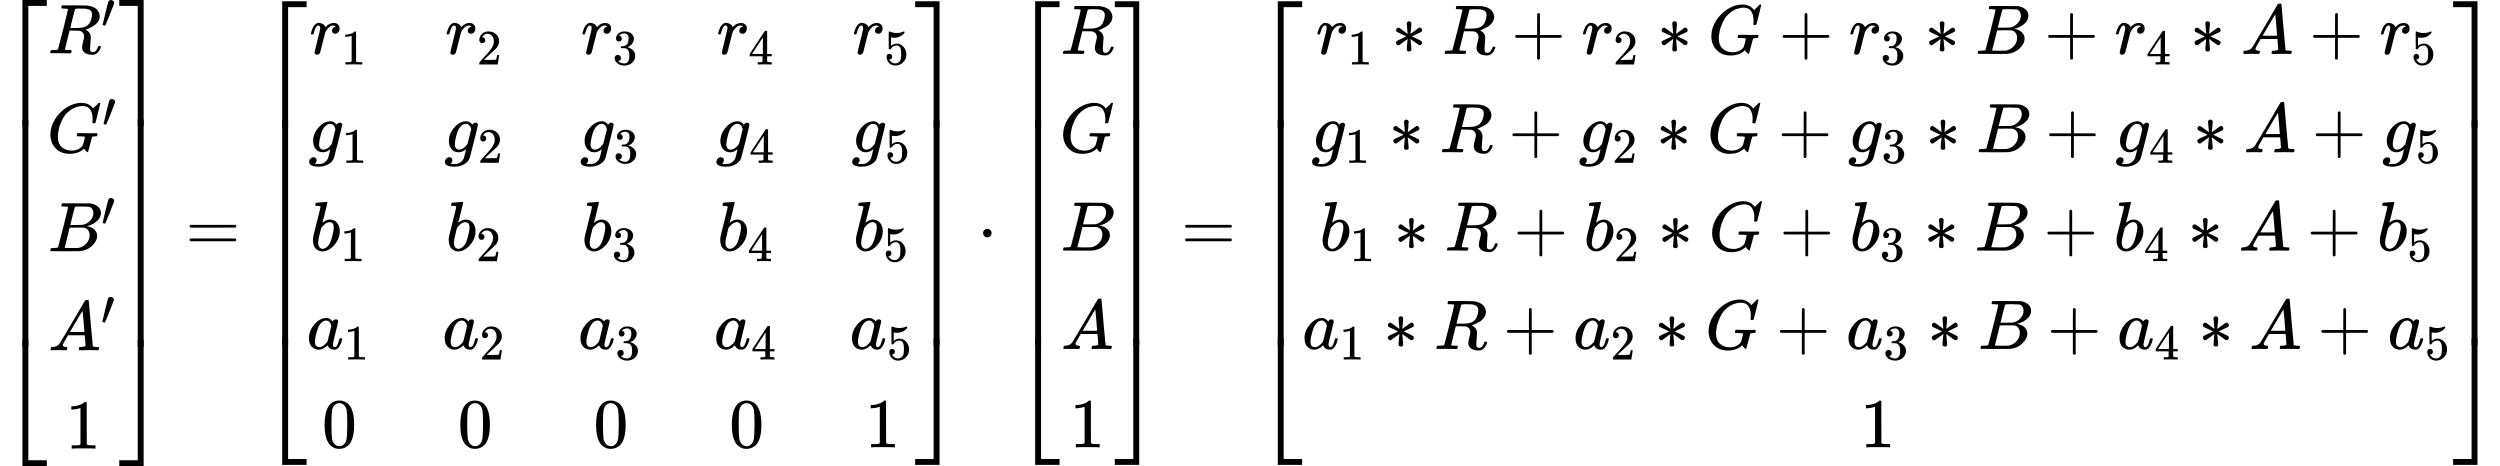 <svg xmlns="http://www.w3.org/2000/svg" width="80.518ex" height="15.013ex" viewBox="0 -3568 35589.1 6635.9" xmlns:xlink="http://www.w3.org/1999/xlink" aria-hidden="true" style=""><defs><path id="MJX-2-TEX-S4-23A1" d="M319 -645V1154H666V1070H403V-645H319Z"></path><path id="MJX-2-TEX-S4-23A3" d="M319 -644V1155H403V-560H666V-644H319Z"></path><path id="MJX-2-TEX-S4-23A2" d="M319 0V602H403V0H319Z"></path><path id="MJX-2-TEX-I-1D445" d="M230 637Q203 637 198 638T193 649Q193 676 204 682Q206 683 378 683Q550 682 564 680Q620 672 658 652T712 606T733 563T739 529Q739 484 710 445T643 385T576 351T538 338L545 333Q612 295 612 223Q612 212 607 162T602 80V71Q602 53 603 43T614 25T640 16Q668 16 686 38T712 85Q717 99 720 102T735 105Q755 105 755 93Q755 75 731 36Q693 -21 641 -21H632Q571 -21 531 4T487 82Q487 109 502 166T517 239Q517 290 474 313Q459 320 449 321T378 323H309L277 193Q244 61 244 59Q244 55 245 54T252 50T269 48T302 46H333Q339 38 339 37T336 19Q332 6 326 0H311Q275 2 180 2Q146 2 117 2T71 2T50 1Q33 1 33 10Q33 12 36 24Q41 43 46 45Q50 46 61 46H67Q94 46 127 49Q141 52 146 61Q149 65 218 339T287 628Q287 635 230 637ZM630 554Q630 586 609 608T523 636Q521 636 500 636T462 637H440Q393 637 386 627Q385 624 352 494T319 361Q319 360 388 360Q466 361 492 367Q556 377 592 426Q608 449 619 486T630 554Z"></path><path id="MJX-2-TEX-N-2032" d="M79 43Q73 43 52 49T30 61Q30 68 85 293T146 528Q161 560 198 560Q218 560 240 545T262 501Q262 496 260 486Q259 479 173 263T84 45T79 43Z"></path><path id="MJX-2-TEX-I-1D43A" d="M50 252Q50 367 117 473T286 641T490 704Q580 704 633 653Q642 643 648 636T656 626L657 623Q660 623 684 649Q691 655 699 663T715 679T725 690L740 705H746Q760 705 760 698Q760 694 728 561Q692 422 692 421Q690 416 687 415T669 413H653Q647 419 647 422Q647 423 648 429T650 449T651 481Q651 552 619 605T510 659Q492 659 471 656T418 643T357 615T294 567T236 496T189 394T158 260Q156 242 156 221Q156 173 170 136T206 79T256 45T308 28T353 24Q407 24 452 47T514 106Q517 114 529 161T541 214Q541 222 528 224T468 227H431Q425 233 425 235T427 254Q431 267 437 273H454Q494 271 594 271Q634 271 659 271T695 272T707 272Q721 272 721 263Q721 261 719 249Q714 230 709 228Q706 227 694 227Q674 227 653 224Q646 221 643 215T629 164Q620 131 614 108Q589 6 586 3Q584 1 581 1Q571 1 553 21T530 52Q530 53 528 52T522 47Q448 -22 322 -22Q201 -22 126 55T50 252Z"></path><path id="MJX-2-TEX-I-1D435" d="M231 637Q204 637 199 638T194 649Q194 676 205 682Q206 683 335 683Q594 683 608 681Q671 671 713 636T756 544Q756 480 698 429T565 360L555 357Q619 348 660 311T702 219Q702 146 630 78T453 1Q446 0 242 0Q42 0 39 2Q35 5 35 10Q35 17 37 24Q42 43 47 45Q51 46 62 46H68Q95 46 128 49Q142 52 147 61Q150 65 219 339T288 628Q288 635 231 637ZM649 544Q649 574 634 600T585 634Q578 636 493 637Q473 637 451 637T416 636H403Q388 635 384 626Q382 622 352 506Q352 503 351 500L320 374H401Q482 374 494 376Q554 386 601 434T649 544ZM595 229Q595 273 572 302T512 336Q506 337 429 337Q311 337 310 336Q310 334 293 263T258 122L240 52Q240 48 252 48T333 46Q422 46 429 47Q491 54 543 105T595 229Z"></path><path id="MJX-2-TEX-I-1D434" d="M208 74Q208 50 254 46Q272 46 272 35Q272 34 270 22Q267 8 264 4T251 0Q249 0 239 0T205 1T141 2Q70 2 50 0H42Q35 7 35 11Q37 38 48 46H62Q132 49 164 96Q170 102 345 401T523 704Q530 716 547 716H555H572Q578 707 578 706L606 383Q634 60 636 57Q641 46 701 46Q726 46 726 36Q726 34 723 22Q720 7 718 4T704 0Q701 0 690 0T651 1T578 2Q484 2 455 0H443Q437 6 437 9T439 27Q443 40 445 43L449 46H469Q523 49 533 63L521 213H283L249 155Q208 86 208 74ZM516 260Q516 271 504 416T490 562L463 519Q447 492 400 412L310 260L413 259Q516 259 516 260Z"></path><path id="MJX-2-TEX-N-31" d="M213 578L200 573Q186 568 160 563T102 556H83V602H102Q149 604 189 617T245 641T273 663Q275 666 285 666Q294 666 302 660V361L303 61Q310 54 315 52T339 48T401 46H427V0H416Q395 3 257 3Q121 3 100 0H88V46H114Q136 46 152 46T177 47T193 50T201 52T207 57T213 61V578Z"></path><path id="MJX-2-TEX-S4-23A4" d="M0 1070V1154H347V-645H263V1070H0Z"></path><path id="MJX-2-TEX-S4-23A6" d="M263 -560V1155H347V-644H0V-560H263Z"></path><path id="MJX-2-TEX-S4-23A5" d="M263 0V602H347V0H263Z"></path><path id="MJX-2-TEX-N-3D" d="M56 347Q56 360 70 367H707Q722 359 722 347Q722 336 708 328L390 327H72Q56 332 56 347ZM56 153Q56 168 72 173H708Q722 163 722 153Q722 140 707 133H70Q56 140 56 153Z"></path><path id="MJX-2-TEX-I-1D45F" d="M21 287Q22 290 23 295T28 317T38 348T53 381T73 411T99 433T132 442Q161 442 183 430T214 408T225 388Q227 382 228 382T236 389Q284 441 347 441H350Q398 441 422 400Q430 381 430 363Q430 333 417 315T391 292T366 288Q346 288 334 299T322 328Q322 376 378 392Q356 405 342 405Q286 405 239 331Q229 315 224 298T190 165Q156 25 151 16Q138 -11 108 -11Q95 -11 87 -5T76 7T74 17Q74 30 114 189T154 366Q154 405 128 405Q107 405 92 377T68 316T57 280Q55 278 41 278H27Q21 284 21 287Z"></path><path id="MJX-2-TEX-N-32" d="M109 429Q82 429 66 447T50 491Q50 562 103 614T235 666Q326 666 387 610T449 465Q449 422 429 383T381 315T301 241Q265 210 201 149L142 93L218 92Q375 92 385 97Q392 99 409 186V189H449V186Q448 183 436 95T421 3V0H50V19V31Q50 38 56 46T86 81Q115 113 136 137Q145 147 170 174T204 211T233 244T261 278T284 308T305 340T320 369T333 401T340 431T343 464Q343 527 309 573T212 619Q179 619 154 602T119 569T109 550Q109 549 114 549Q132 549 151 535T170 489Q170 464 154 447T109 429Z"></path><path id="MJX-2-TEX-N-33" d="M127 463Q100 463 85 480T69 524Q69 579 117 622T233 665Q268 665 277 664Q351 652 390 611T430 522Q430 470 396 421T302 350L299 348Q299 347 308 345T337 336T375 315Q457 262 457 175Q457 96 395 37T238 -22Q158 -22 100 21T42 130Q42 158 60 175T105 193Q133 193 151 175T169 130Q169 119 166 110T159 94T148 82T136 74T126 70T118 67L114 66Q165 21 238 21Q293 21 321 74Q338 107 338 175V195Q338 290 274 322Q259 328 213 329L171 330L168 332Q166 335 166 348Q166 366 174 366Q202 366 232 371Q266 376 294 413T322 525V533Q322 590 287 612Q265 626 240 626Q208 626 181 615T143 592T132 580H135Q138 579 143 578T153 573T165 566T175 555T183 540T186 520Q186 498 172 481T127 463Z"></path><path id="MJX-2-TEX-N-34" d="M462 0Q444 3 333 3Q217 3 199 0H190V46H221Q241 46 248 46T265 48T279 53T286 61Q287 63 287 115V165H28V211L179 442Q332 674 334 675Q336 677 355 677H373L379 671V211H471V165H379V114Q379 73 379 66T385 54Q393 47 442 46H471V0H462ZM293 211V545L74 212L183 211H293Z"></path><path id="MJX-2-TEX-N-35" d="M164 157Q164 133 148 117T109 101H102Q148 22 224 22Q294 22 326 82Q345 115 345 210Q345 313 318 349Q292 382 260 382H254Q176 382 136 314Q132 307 129 306T114 304Q97 304 95 310Q93 314 93 485V614Q93 664 98 664Q100 666 102 666Q103 666 123 658T178 642T253 634Q324 634 389 662Q397 666 402 666Q410 666 410 648V635Q328 538 205 538Q174 538 149 544L139 546V374Q158 388 169 396T205 412T256 420Q337 420 393 355T449 201Q449 109 385 44T229 -22Q148 -22 99 32T50 154Q50 178 61 192T84 210T107 214Q132 214 148 197T164 157Z"></path><path id="MJX-2-TEX-I-1D454" d="M311 43Q296 30 267 15T206 0Q143 0 105 45T66 160Q66 265 143 353T314 442Q361 442 401 394L404 398Q406 401 409 404T418 412T431 419T447 422Q461 422 470 413T480 394Q480 379 423 152T363 -80Q345 -134 286 -169T151 -205Q10 -205 10 -137Q10 -111 28 -91T74 -71Q89 -71 102 -80T116 -111Q116 -121 114 -130T107 -144T99 -154T92 -162L90 -164H91Q101 -167 151 -167Q189 -167 211 -155Q234 -144 254 -122T282 -75Q288 -56 298 -13Q311 35 311 43ZM384 328L380 339Q377 350 375 354T369 368T359 382T346 393T328 402T306 405Q262 405 221 352Q191 313 171 233T151 117Q151 38 213 38Q269 38 323 108L331 118L384 328Z"></path><path id="MJX-2-TEX-I-1D44F" d="M73 647Q73 657 77 670T89 683Q90 683 161 688T234 694Q246 694 246 685T212 542Q204 508 195 472T180 418L176 399Q176 396 182 402Q231 442 283 442Q345 442 383 396T422 280Q422 169 343 79T173 -11Q123 -11 82 27T40 150V159Q40 180 48 217T97 414Q147 611 147 623T109 637Q104 637 101 637H96Q86 637 83 637T76 640T73 647ZM336 325V331Q336 405 275 405Q258 405 240 397T207 376T181 352T163 330L157 322L136 236Q114 150 114 114Q114 66 138 42Q154 26 178 26Q211 26 245 58Q270 81 285 114T318 219Q336 291 336 325Z"></path><path id="MJX-2-TEX-I-1D44E" d="M33 157Q33 258 109 349T280 441Q331 441 370 392Q386 422 416 422Q429 422 439 414T449 394Q449 381 412 234T374 68Q374 43 381 35T402 26Q411 27 422 35Q443 55 463 131Q469 151 473 152Q475 153 483 153H487Q506 153 506 144Q506 138 501 117T481 63T449 13Q436 0 417 -8Q409 -10 393 -10Q359 -10 336 5T306 36L300 51Q299 52 296 50Q294 48 292 46Q233 -10 172 -10Q117 -10 75 30T33 157ZM351 328Q351 334 346 350T323 385T277 405Q242 405 210 374T160 293Q131 214 119 129Q119 126 119 118T118 106Q118 61 136 44T179 26Q217 26 254 59T298 110Q300 114 325 217T351 328Z"></path><path id="MJX-2-TEX-N-30" d="M96 585Q152 666 249 666Q297 666 345 640T423 548Q460 465 460 320Q460 165 417 83Q397 41 362 16T301 -15T250 -22Q224 -22 198 -16T137 16T82 83Q39 165 39 320Q39 494 96 585ZM321 597Q291 629 250 629Q208 629 178 597Q153 571 145 525T137 333Q137 175 145 125T181 46Q209 16 250 16Q290 16 318 46Q347 76 354 130T362 333Q362 478 354 524T321 597Z"></path><path id="MJX-2-TEX-N-22C5" d="M78 250Q78 274 95 292T138 310Q162 310 180 294T199 251Q199 226 182 208T139 190T96 207T78 250Z"></path><path id="MJX-2-TEX-N-2217" d="M229 286Q216 420 216 436Q216 454 240 464Q241 464 245 464T251 465Q263 464 273 456T283 436Q283 419 277 356T270 286L328 328Q384 369 389 372T399 375Q412 375 423 365T435 338Q435 325 425 315Q420 312 357 282T289 250L355 219L425 184Q434 175 434 161Q434 146 425 136T401 125Q393 125 383 131T328 171L270 213Q283 79 283 63Q283 53 276 44T250 35Q231 35 224 44T216 63Q216 80 222 143T229 213L171 171Q115 130 110 127Q106 124 100 124Q87 124 76 134T64 161Q64 166 64 169T67 175T72 181T81 188T94 195T113 204T138 215T170 230T210 250L74 315Q65 324 65 338Q65 353 74 363T98 374Q106 374 116 368T171 328L229 286Z"></path><path id="MJX-2-TEX-N-2B" d="M56 237T56 250T70 270H369V420L370 570Q380 583 389 583Q402 583 409 568V270H707Q722 262 722 250T707 230H409V-68Q401 -82 391 -82H389H387Q375 -82 369 -68V230H70Q56 237 56 250Z"></path></defs><g stroke="currentColor" fill="currentColor" stroke-width="0" transform="matrix(1 0 0 -1 0 0)"><g data-mml-node="math"><g data-mml-node="mrow"><g data-mml-node="mo"><use xlink:href="#MJX-2-TEX-S4-23A1" transform="translate(0, 2414)"></use><use xlink:href="#MJX-2-TEX-S4-23A3" transform="translate(0, -2424)"></use><svg width="667" height="3237.9" y="-1369" x="0" viewBox="0 809.5 667 3237.9"><use xlink:href="#MJX-2-TEX-S4-23A2" transform="scale(1, 8.068)"></use></svg></g><g data-mml-node="mtable" transform="translate(667, 0)"><g data-mml-node="mtr" transform="translate(0, 2809)"><g data-mml-node="mtd" transform="translate(13.5, 0)"><g data-mml-node="msup"><g data-mml-node="mi"><use xlink:href="#MJX-2-TEX-I-1D445"></use></g><g data-mml-node="mi" transform="translate(759, 363) scale(0.707)"><use xlink:href="#MJX-2-TEX-N-2032"></use></g></g></g></g><g data-mml-node="mtr" transform="translate(0, 1400)"><g data-mml-node="mtd"><g data-mml-node="msup"><g data-mml-node="mi"><use xlink:href="#MJX-2-TEX-I-1D43A"></use></g><g data-mml-node="mi" transform="translate(786, 363) scale(0.707)"><use xlink:href="#MJX-2-TEX-N-2032"></use></g></g></g></g><g data-mml-node="mtr" transform="translate(0, -9)"><g data-mml-node="mtd" transform="translate(13.5, 0)"><g data-mml-node="msup"><g data-mml-node="mi"><use xlink:href="#MJX-2-TEX-I-1D435"></use></g><g data-mml-node="mi" transform="translate(759, 363) scale(0.707)"><use xlink:href="#MJX-2-TEX-N-2032"></use></g></g></g></g><g data-mml-node="mtr" transform="translate(0, -1418)"><g data-mml-node="mtd" transform="translate(18, 0)"><g data-mml-node="msup"><g data-mml-node="mi"><use xlink:href="#MJX-2-TEX-I-1D434"></use></g><g data-mml-node="mi" transform="translate(750, 363) scale(0.707)"><use xlink:href="#MJX-2-TEX-N-2032"></use></g></g></g></g><g data-mml-node="mtr" transform="translate(0, -2818)"><g data-mml-node="mtd" transform="translate(265.2, 0)"><g data-mml-node="mn"><use xlink:href="#MJX-2-TEX-N-31"></use></g></g></g></g><g data-mml-node="mo" transform="translate(1697.5, 0)"><use xlink:href="#MJX-2-TEX-S4-23A4" transform="translate(0, 2414)"></use><use xlink:href="#MJX-2-TEX-S4-23A6" transform="translate(0, -2424)"></use><svg width="667" height="3237.9" y="-1369" x="0" viewBox="0 809.5 667 3237.9"><use xlink:href="#MJX-2-TEX-S4-23A5" transform="scale(1, 8.068)"></use></svg></g></g><g data-mml-node="mo" transform="translate(2642.2, 0)"><use xlink:href="#MJX-2-TEX-N-3D"></use></g><g data-mml-node="mrow" transform="translate(3698, 0)"><g data-mml-node="mo"><use xlink:href="#MJX-2-TEX-S4-23A1" transform="translate(0, 2396)"></use><use xlink:href="#MJX-2-TEX-S4-23A3" transform="translate(0, -2406)"></use><svg width="667" height="3202" y="-1351" x="0" viewBox="0 800.5 667 3202"><use xlink:href="#MJX-2-TEX-S4-23A2" transform="scale(1, 7.978)"></use></svg></g><g data-mml-node="mtable" transform="translate(667, 0)"><g data-mml-node="mtr" transform="translate(0, 2800)"><g data-mml-node="mtd" transform="translate(39, 0)"><g data-mml-node="msub"><g data-mml-node="mi"><use xlink:href="#MJX-2-TEX-I-1D45F"></use></g><g data-mml-node="mn" transform="translate(451, -150) scale(0.707)"><use xlink:href="#MJX-2-TEX-N-31"></use></g></g></g><g data-mml-node="mtd" transform="translate(1971.6, 0)"><g data-mml-node="msub"><g data-mml-node="mi"><use xlink:href="#MJX-2-TEX-I-1D45F"></use></g><g data-mml-node="mn" transform="translate(451, -150) scale(0.707)"><use xlink:href="#MJX-2-TEX-N-32"></use></g></g></g><g data-mml-node="mtd" transform="translate(3904.1, 0)"><g data-mml-node="msub"><g data-mml-node="mi"><use xlink:href="#MJX-2-TEX-I-1D45F"></use></g><g data-mml-node="mn" transform="translate(451, -150) scale(0.707)"><use xlink:href="#MJX-2-TEX-N-33"></use></g></g></g><g data-mml-node="mtd" transform="translate(5836.7, 0)"><g data-mml-node="msub"><g data-mml-node="mi"><use xlink:href="#MJX-2-TEX-I-1D45F"></use></g><g data-mml-node="mn" transform="translate(451, -150) scale(0.707)"><use xlink:href="#MJX-2-TEX-N-34"></use></g></g></g><g data-mml-node="mtd" transform="translate(7769.2, 0)"><g data-mml-node="msub"><g data-mml-node="mi"><use xlink:href="#MJX-2-TEX-I-1D45F"></use></g><g data-mml-node="mn" transform="translate(451, -150) scale(0.707)"><use xlink:href="#MJX-2-TEX-N-35"></use></g></g></g></g><g data-mml-node="mtr" transform="translate(0, 1400)"><g data-mml-node="mtd" transform="translate(26, 0)"><g data-mml-node="msub"><g data-mml-node="mi"><use xlink:href="#MJX-2-TEX-I-1D454"></use></g><g data-mml-node="mn" transform="translate(477, -150) scale(0.707)"><use xlink:href="#MJX-2-TEX-N-31"></use></g></g></g><g data-mml-node="mtd" transform="translate(1958.6, 0)"><g data-mml-node="msub"><g data-mml-node="mi"><use xlink:href="#MJX-2-TEX-I-1D454"></use></g><g data-mml-node="mn" transform="translate(477, -150) scale(0.707)"><use xlink:href="#MJX-2-TEX-N-32"></use></g></g></g><g data-mml-node="mtd" transform="translate(3891.1, 0)"><g data-mml-node="msub"><g data-mml-node="mi"><use xlink:href="#MJX-2-TEX-I-1D454"></use></g><g data-mml-node="mn" transform="translate(477, -150) scale(0.707)"><use xlink:href="#MJX-2-TEX-N-33"></use></g></g></g><g data-mml-node="mtd" transform="translate(5823.7, 0)"><g data-mml-node="msub"><g data-mml-node="mi"><use xlink:href="#MJX-2-TEX-I-1D454"></use></g><g data-mml-node="mn" transform="translate(477, -150) scale(0.707)"><use xlink:href="#MJX-2-TEX-N-34"></use></g></g></g><g data-mml-node="mtd" transform="translate(7756.2, 0)"><g data-mml-node="msub"><g data-mml-node="mi"><use xlink:href="#MJX-2-TEX-I-1D454"></use></g><g data-mml-node="mn" transform="translate(477, -150) scale(0.707)"><use xlink:href="#MJX-2-TEX-N-35"></use></g></g></g></g><g data-mml-node="mtr" transform="translate(0, 0)"><g data-mml-node="mtd" transform="translate(50, 0)"><g data-mml-node="msub"><g data-mml-node="mi"><use xlink:href="#MJX-2-TEX-I-1D44F"></use></g><g data-mml-node="mn" transform="translate(429, -150) scale(0.707)"><use xlink:href="#MJX-2-TEX-N-31"></use></g></g></g><g data-mml-node="mtd" transform="translate(1982.6, 0)"><g data-mml-node="msub"><g data-mml-node="mi"><use xlink:href="#MJX-2-TEX-I-1D44F"></use></g><g data-mml-node="mn" transform="translate(429, -150) scale(0.707)"><use xlink:href="#MJX-2-TEX-N-32"></use></g></g></g><g data-mml-node="mtd" transform="translate(3915.1, 0)"><g data-mml-node="msub"><g data-mml-node="mi"><use xlink:href="#MJX-2-TEX-I-1D44F"></use></g><g data-mml-node="mn" transform="translate(429, -150) scale(0.707)"><use xlink:href="#MJX-2-TEX-N-33"></use></g></g></g><g data-mml-node="mtd" transform="translate(5847.7, 0)"><g data-mml-node="msub"><g data-mml-node="mi"><use xlink:href="#MJX-2-TEX-I-1D44F"></use></g><g data-mml-node="mn" transform="translate(429, -150) scale(0.707)"><use xlink:href="#MJX-2-TEX-N-34"></use></g></g></g><g data-mml-node="mtd" transform="translate(7780.2, 0)"><g data-mml-node="msub"><g data-mml-node="mi"><use xlink:href="#MJX-2-TEX-I-1D44F"></use></g><g data-mml-node="mn" transform="translate(429, -150) scale(0.707)"><use xlink:href="#MJX-2-TEX-N-35"></use></g></g></g></g><g data-mml-node="mtr" transform="translate(0, -1400)"><g data-mml-node="mtd"><g data-mml-node="msub"><g data-mml-node="mi"><use xlink:href="#MJX-2-TEX-I-1D44E"></use></g><g data-mml-node="mn" transform="translate(529, -150) scale(0.707)"><use xlink:href="#MJX-2-TEX-N-31"></use></g></g></g><g data-mml-node="mtd" transform="translate(1932.6, 0)"><g data-mml-node="msub"><g data-mml-node="mi"><use xlink:href="#MJX-2-TEX-I-1D44E"></use></g><g data-mml-node="mn" transform="translate(529, -150) scale(0.707)"><use xlink:href="#MJX-2-TEX-N-32"></use></g></g></g><g data-mml-node="mtd" transform="translate(3865.1, 0)"><g data-mml-node="msub"><g data-mml-node="mi"><use xlink:href="#MJX-2-TEX-I-1D44E"></use></g><g data-mml-node="mn" transform="translate(529, -150) scale(0.707)"><use xlink:href="#MJX-2-TEX-N-33"></use></g></g></g><g data-mml-node="mtd" transform="translate(5797.7, 0)"><g data-mml-node="msub"><g data-mml-node="mi"><use xlink:href="#MJX-2-TEX-I-1D44E"></use></g><g data-mml-node="mn" transform="translate(529, -150) scale(0.707)"><use xlink:href="#MJX-2-TEX-N-34"></use></g></g></g><g data-mml-node="mtd" transform="translate(7730.2, 0)"><g data-mml-node="msub"><g data-mml-node="mi"><use xlink:href="#MJX-2-TEX-I-1D44E"></use></g><g data-mml-node="mn" transform="translate(529, -150) scale(0.707)"><use xlink:href="#MJX-2-TEX-N-35"></use></g></g></g></g><g data-mml-node="mtr" transform="translate(0, -2800)"><g data-mml-node="mtd" transform="translate(216.3, 0)"><g data-mml-node="mn"><use xlink:href="#MJX-2-TEX-N-30"></use></g></g><g data-mml-node="mtd" transform="translate(2148.8, 0)"><g data-mml-node="mn"><use xlink:href="#MJX-2-TEX-N-30"></use></g></g><g data-mml-node="mtd" transform="translate(4081.4, 0)"><g data-mml-node="mn"><use xlink:href="#MJX-2-TEX-N-30"></use></g></g><g data-mml-node="mtd" transform="translate(6013.9, 0)"><g data-mml-node="mn"><use xlink:href="#MJX-2-TEX-N-30"></use></g></g><g data-mml-node="mtd" transform="translate(7946.5, 0)"><g data-mml-node="mn"><use xlink:href="#MJX-2-TEX-N-31"></use></g></g></g></g><g data-mml-node="mo" transform="translate(9329.8, 0)"><use xlink:href="#MJX-2-TEX-S4-23A4" transform="translate(0, 2396)"></use><use xlink:href="#MJX-2-TEX-S4-23A6" transform="translate(0, -2406)"></use><svg width="667" height="3202" y="-1351" x="0" viewBox="0 800.5 667 3202"><use xlink:href="#MJX-2-TEX-S4-23A5" transform="scale(1, 7.978)"></use></svg></g></g><g data-mml-node="mo" transform="translate(13917, 0)"><use xlink:href="#MJX-2-TEX-N-22C5"></use></g><g data-mml-node="mrow" transform="translate(14417.2, 0)"><g data-mml-node="mo"><use xlink:href="#MJX-2-TEX-S4-23A1" transform="translate(0, 2396)"></use><use xlink:href="#MJX-2-TEX-S4-23A3" transform="translate(0, -2406)"></use><svg width="667" height="3202" y="-1351" x="0" viewBox="0 800.5 667 3202"><use xlink:href="#MJX-2-TEX-S4-23A2" transform="scale(1, 7.978)"></use></svg></g><g data-mml-node="mtable" transform="translate(667, 0)"><g data-mml-node="mtr" transform="translate(0, 2800)"><g data-mml-node="mtd" transform="translate(13.5, 0)"><g data-mml-node="mi"><use xlink:href="#MJX-2-TEX-I-1D445"></use></g></g></g><g data-mml-node="mtr" transform="translate(0, 1400)"><g data-mml-node="mtd"><g data-mml-node="mi"><use xlink:href="#MJX-2-TEX-I-1D43A"></use></g></g></g><g data-mml-node="mtr" transform="translate(0, 0)"><g data-mml-node="mtd" transform="translate(13.5, 0)"><g data-mml-node="mi"><use xlink:href="#MJX-2-TEX-I-1D435"></use></g></g></g><g data-mml-node="mtr" transform="translate(0, -1400)"><g data-mml-node="mtd" transform="translate(18, 0)"><g data-mml-node="mi"><use xlink:href="#MJX-2-TEX-I-1D434"></use></g></g></g><g data-mml-node="mtr" transform="translate(0, -2800)"><g data-mml-node="mtd" transform="translate(143, 0)"><g data-mml-node="mn"><use xlink:href="#MJX-2-TEX-N-31"></use></g></g></g></g><g data-mml-node="mo" transform="translate(1453, 0)"><use xlink:href="#MJX-2-TEX-S4-23A4" transform="translate(0, 2396)"></use><use xlink:href="#MJX-2-TEX-S4-23A6" transform="translate(0, -2406)"></use><svg width="667" height="3202" y="-1351" x="0" viewBox="0 800.5 667 3202"><use xlink:href="#MJX-2-TEX-S4-23A5" transform="scale(1, 7.978)"></use></svg></g></g><g data-mml-node="mo" transform="translate(16815, 0)"><use xlink:href="#MJX-2-TEX-N-3D"></use></g><g data-mml-node="mrow" transform="translate(17870.8, 0)"><g data-mml-node="mo"><use xlink:href="#MJX-2-TEX-S4-23A1" transform="translate(0, 2396)"></use><use xlink:href="#MJX-2-TEX-S4-23A3" transform="translate(0, -2406)"></use><svg width="667" height="3202" y="-1351" x="0" viewBox="0 800.5 667 3202"><use xlink:href="#MJX-2-TEX-S4-23A2" transform="scale(1, 7.978)"></use></svg></g><g data-mml-node="mtable" transform="translate(667, 0)"><g data-mml-node="mtr" transform="translate(0, 2800)"><g data-mml-node="mtd" transform="translate(195, 0)"><g data-mml-node="msub"><g data-mml-node="mi"><use xlink:href="#MJX-2-TEX-I-1D45F"></use></g><g data-mml-node="mn" transform="translate(451, -150) scale(0.707)"><use xlink:href="#MJX-2-TEX-N-31"></use></g></g><g data-mml-node="mo" transform="translate(1076.8, 0)"><use xlink:href="#MJX-2-TEX-N-2217"></use></g><g data-mml-node="mi" transform="translate(1799, 0)"><use xlink:href="#MJX-2-TEX-I-1D445"></use></g><g data-mml-node="mo" transform="translate(2780.2, 0)"><use xlink:href="#MJX-2-TEX-N-2B"></use></g><g data-mml-node="msub" transform="translate(3780.4, 0)"><g data-mml-node="mi"><use xlink:href="#MJX-2-TEX-I-1D45F"></use></g><g data-mml-node="mn" transform="translate(451, -150) scale(0.707)"><use xlink:href="#MJX-2-TEX-N-32"></use></g></g><g data-mml-node="mo" transform="translate(4857.2, 0)"><use xlink:href="#MJX-2-TEX-N-2217"></use></g><g data-mml-node="mi" transform="translate(5579.4, 0)"><use xlink:href="#MJX-2-TEX-I-1D43A"></use></g><g data-mml-node="mo" transform="translate(6587.7, 0)"><use xlink:href="#MJX-2-TEX-N-2B"></use></g><g data-mml-node="msub" transform="translate(7587.9, 0)"><g data-mml-node="mi"><use xlink:href="#MJX-2-TEX-I-1D45F"></use></g><g data-mml-node="mn" transform="translate(451, -150) scale(0.707)"><use xlink:href="#MJX-2-TEX-N-33"></use></g></g><g data-mml-node="mo" transform="translate(8664.7, 0)"><use xlink:href="#MJX-2-TEX-N-2217"></use></g><g data-mml-node="mi" transform="translate(9386.9, 0)"><use xlink:href="#MJX-2-TEX-I-1D435"></use></g><g data-mml-node="mo" transform="translate(10368.1, 0)"><use xlink:href="#MJX-2-TEX-N-2B"></use></g><g data-mml-node="msub" transform="translate(11368.3, 0)"><g data-mml-node="mi"><use xlink:href="#MJX-2-TEX-I-1D45F"></use></g><g data-mml-node="mn" transform="translate(451, -150) scale(0.707)"><use xlink:href="#MJX-2-TEX-N-34"></use></g></g><g data-mml-node="mo" transform="translate(12445.1, 0)"><use xlink:href="#MJX-2-TEX-N-2217"></use></g><g data-mml-node="mi" transform="translate(13167.3, 0)"><use xlink:href="#MJX-2-TEX-I-1D434"></use></g><g data-mml-node="mo" transform="translate(14139.5, 0)"><use xlink:href="#MJX-2-TEX-N-2B"></use></g><g data-mml-node="msub" transform="translate(15139.8, 0)"><g data-mml-node="mi"><use xlink:href="#MJX-2-TEX-I-1D45F"></use></g><g data-mml-node="mn" transform="translate(451, -150) scale(0.707)"><use xlink:href="#MJX-2-TEX-N-35"></use></g></g></g></g><g data-mml-node="mtr" transform="translate(0, 1400)"><g data-mml-node="mtd" transform="translate(130, 0)"><g data-mml-node="msub"><g data-mml-node="mi"><use xlink:href="#MJX-2-TEX-I-1D454"></use></g><g data-mml-node="mn" transform="translate(477, -150) scale(0.707)"><use xlink:href="#MJX-2-TEX-N-31"></use></g></g><g data-mml-node="mo" transform="translate(1102.8, 0)"><use xlink:href="#MJX-2-TEX-N-2217"></use></g><g data-mml-node="mi" transform="translate(1825, 0)"><use xlink:href="#MJX-2-TEX-I-1D445"></use></g><g data-mml-node="mo" transform="translate(2806.2, 0)"><use xlink:href="#MJX-2-TEX-N-2B"></use></g><g data-mml-node="msub" transform="translate(3806.4, 0)"><g data-mml-node="mi"><use xlink:href="#MJX-2-TEX-I-1D454"></use></g><g data-mml-node="mn" transform="translate(477, -150) scale(0.707)"><use xlink:href="#MJX-2-TEX-N-32"></use></g></g><g data-mml-node="mo" transform="translate(4909.2, 0)"><use xlink:href="#MJX-2-TEX-N-2217"></use></g><g data-mml-node="mi" transform="translate(5631.4, 0)"><use xlink:href="#MJX-2-TEX-I-1D43A"></use></g><g data-mml-node="mo" transform="translate(6639.7, 0)"><use xlink:href="#MJX-2-TEX-N-2B"></use></g><g data-mml-node="msub" transform="translate(7639.9, 0)"><g data-mml-node="mi"><use xlink:href="#MJX-2-TEX-I-1D454"></use></g><g data-mml-node="mn" transform="translate(477, -150) scale(0.707)"><use xlink:href="#MJX-2-TEX-N-33"></use></g></g><g data-mml-node="mo" transform="translate(8742.7, 0)"><use xlink:href="#MJX-2-TEX-N-2217"></use></g><g data-mml-node="mi" transform="translate(9464.9, 0)"><use xlink:href="#MJX-2-TEX-I-1D435"></use></g><g data-mml-node="mo" transform="translate(10446.1, 0)"><use xlink:href="#MJX-2-TEX-N-2B"></use></g><g data-mml-node="msub" transform="translate(11446.3, 0)"><g data-mml-node="mi"><use xlink:href="#MJX-2-TEX-I-1D454"></use></g><g data-mml-node="mn" transform="translate(477, -150) scale(0.707)"><use xlink:href="#MJX-2-TEX-N-34"></use></g></g><g data-mml-node="mo" transform="translate(12549.1, 0)"><use xlink:href="#MJX-2-TEX-N-2217"></use></g><g data-mml-node="mi" transform="translate(13271.3, 0)"><use xlink:href="#MJX-2-TEX-I-1D434"></use></g><g data-mml-node="mo" transform="translate(14243.5, 0)"><use xlink:href="#MJX-2-TEX-N-2B"></use></g><g data-mml-node="msub" transform="translate(15243.8, 0)"><g data-mml-node="mi"><use xlink:href="#MJX-2-TEX-I-1D454"></use></g><g data-mml-node="mn" transform="translate(477, -150) scale(0.707)"><use xlink:href="#MJX-2-TEX-N-35"></use></g></g></g></g><g data-mml-node="mtr" transform="translate(0, 0)"><g data-mml-node="mtd" transform="translate(250, 0)"><g data-mml-node="msub"><g data-mml-node="mi"><use xlink:href="#MJX-2-TEX-I-1D44F"></use></g><g data-mml-node="mn" transform="translate(429, -150) scale(0.707)"><use xlink:href="#MJX-2-TEX-N-31"></use></g></g><g data-mml-node="mo" transform="translate(1054.8, 0)"><use xlink:href="#MJX-2-TEX-N-2217"></use></g><g data-mml-node="mi" transform="translate(1777, 0)"><use xlink:href="#MJX-2-TEX-I-1D445"></use></g><g data-mml-node="mo" transform="translate(2758.2, 0)"><use xlink:href="#MJX-2-TEX-N-2B"></use></g><g data-mml-node="msub" transform="translate(3758.4, 0)"><g data-mml-node="mi"><use xlink:href="#MJX-2-TEX-I-1D44F"></use></g><g data-mml-node="mn" transform="translate(429, -150) scale(0.707)"><use xlink:href="#MJX-2-TEX-N-32"></use></g></g><g data-mml-node="mo" transform="translate(4813.2, 0)"><use xlink:href="#MJX-2-TEX-N-2217"></use></g><g data-mml-node="mi" transform="translate(5535.4, 0)"><use xlink:href="#MJX-2-TEX-I-1D43A"></use></g><g data-mml-node="mo" transform="translate(6543.7, 0)"><use xlink:href="#MJX-2-TEX-N-2B"></use></g><g data-mml-node="msub" transform="translate(7543.9, 0)"><g data-mml-node="mi"><use xlink:href="#MJX-2-TEX-I-1D44F"></use></g><g data-mml-node="mn" transform="translate(429, -150) scale(0.707)"><use xlink:href="#MJX-2-TEX-N-33"></use></g></g><g data-mml-node="mo" transform="translate(8598.7, 0)"><use xlink:href="#MJX-2-TEX-N-2217"></use></g><g data-mml-node="mi" transform="translate(9320.9, 0)"><use xlink:href="#MJX-2-TEX-I-1D435"></use></g><g data-mml-node="mo" transform="translate(10302.1, 0)"><use xlink:href="#MJX-2-TEX-N-2B"></use></g><g data-mml-node="msub" transform="translate(11302.3, 0)"><g data-mml-node="mi"><use xlink:href="#MJX-2-TEX-I-1D44F"></use></g><g data-mml-node="mn" transform="translate(429, -150) scale(0.707)"><use xlink:href="#MJX-2-TEX-N-34"></use></g></g><g data-mml-node="mo" transform="translate(12357.1, 0)"><use xlink:href="#MJX-2-TEX-N-2217"></use></g><g data-mml-node="mi" transform="translate(13079.3, 0)"><use xlink:href="#MJX-2-TEX-I-1D434"></use></g><g data-mml-node="mo" transform="translate(14051.5, 0)"><use xlink:href="#MJX-2-TEX-N-2B"></use></g><g data-mml-node="msub" transform="translate(15051.8, 0)"><g data-mml-node="mi"><use xlink:href="#MJX-2-TEX-I-1D44F"></use></g><g data-mml-node="mn" transform="translate(429, -150) scale(0.707)"><use xlink:href="#MJX-2-TEX-N-35"></use></g></g></g></g><g data-mml-node="mtr" transform="translate(0, -1400)"><g data-mml-node="mtd"><g data-mml-node="msub"><g data-mml-node="mi"><use xlink:href="#MJX-2-TEX-I-1D44E"></use></g><g data-mml-node="mn" transform="translate(529, -150) scale(0.707)"><use xlink:href="#MJX-2-TEX-N-31"></use></g></g><g data-mml-node="mo" transform="translate(1154.8, 0)"><use xlink:href="#MJX-2-TEX-N-2217"></use></g><g data-mml-node="mi" transform="translate(1877, 0)"><use xlink:href="#MJX-2-TEX-I-1D445"></use></g><g data-mml-node="mo" transform="translate(2858.2, 0)"><use xlink:href="#MJX-2-TEX-N-2B"></use></g><g data-mml-node="msub" transform="translate(3858.4, 0)"><g data-mml-node="mi"><use xlink:href="#MJX-2-TEX-I-1D44E"></use></g><g data-mml-node="mn" transform="translate(529, -150) scale(0.707)"><use xlink:href="#MJX-2-TEX-N-32"></use></g></g><g data-mml-node="mo" transform="translate(5013.2, 0)"><use xlink:href="#MJX-2-TEX-N-2217"></use></g><g data-mml-node="mi" transform="translate(5735.4, 0)"><use xlink:href="#MJX-2-TEX-I-1D43A"></use></g><g data-mml-node="mo" transform="translate(6743.7, 0)"><use xlink:href="#MJX-2-TEX-N-2B"></use></g><g data-mml-node="msub" transform="translate(7743.9, 0)"><g data-mml-node="mi"><use xlink:href="#MJX-2-TEX-I-1D44E"></use></g><g data-mml-node="mn" transform="translate(529, -150) scale(0.707)"><use xlink:href="#MJX-2-TEX-N-33"></use></g></g><g data-mml-node="mo" transform="translate(8898.7, 0)"><use xlink:href="#MJX-2-TEX-N-2217"></use></g><g data-mml-node="mi" transform="translate(9620.9, 0)"><use xlink:href="#MJX-2-TEX-I-1D435"></use></g><g data-mml-node="mo" transform="translate(10602.1, 0)"><use xlink:href="#MJX-2-TEX-N-2B"></use></g><g data-mml-node="msub" transform="translate(11602.3, 0)"><g data-mml-node="mi"><use xlink:href="#MJX-2-TEX-I-1D44E"></use></g><g data-mml-node="mn" transform="translate(529, -150) scale(0.707)"><use xlink:href="#MJX-2-TEX-N-34"></use></g></g><g data-mml-node="mo" transform="translate(12757.1, 0)"><use xlink:href="#MJX-2-TEX-N-2217"></use></g><g data-mml-node="mi" transform="translate(13479.3, 0)"><use xlink:href="#MJX-2-TEX-I-1D434"></use></g><g data-mml-node="mo" transform="translate(14451.5, 0)"><use xlink:href="#MJX-2-TEX-N-2B"></use></g><g data-mml-node="msub" transform="translate(15451.8, 0)"><g data-mml-node="mi"><use xlink:href="#MJX-2-TEX-I-1D44E"></use></g><g data-mml-node="mn" transform="translate(529, -150) scale(0.707)"><use xlink:href="#MJX-2-TEX-N-35"></use></g></g></g></g><g data-mml-node="mtr" transform="translate(0, -2800)"><g data-mml-node="mtd" transform="translate(7942.2, 0)"><g data-mml-node="mn"><use xlink:href="#MJX-2-TEX-N-31"></use></g></g></g></g><g data-mml-node="mo" transform="translate(17051.3, 0)"><use xlink:href="#MJX-2-TEX-S4-23A4" transform="translate(0, 2396)"></use><use xlink:href="#MJX-2-TEX-S4-23A6" transform="translate(0, -2406)"></use><svg width="667" height="3202" y="-1351" x="0" viewBox="0 800.5 667 3202"><use xlink:href="#MJX-2-TEX-S4-23A5" transform="scale(1, 7.978)"></use></svg></g></g></g></g></svg>